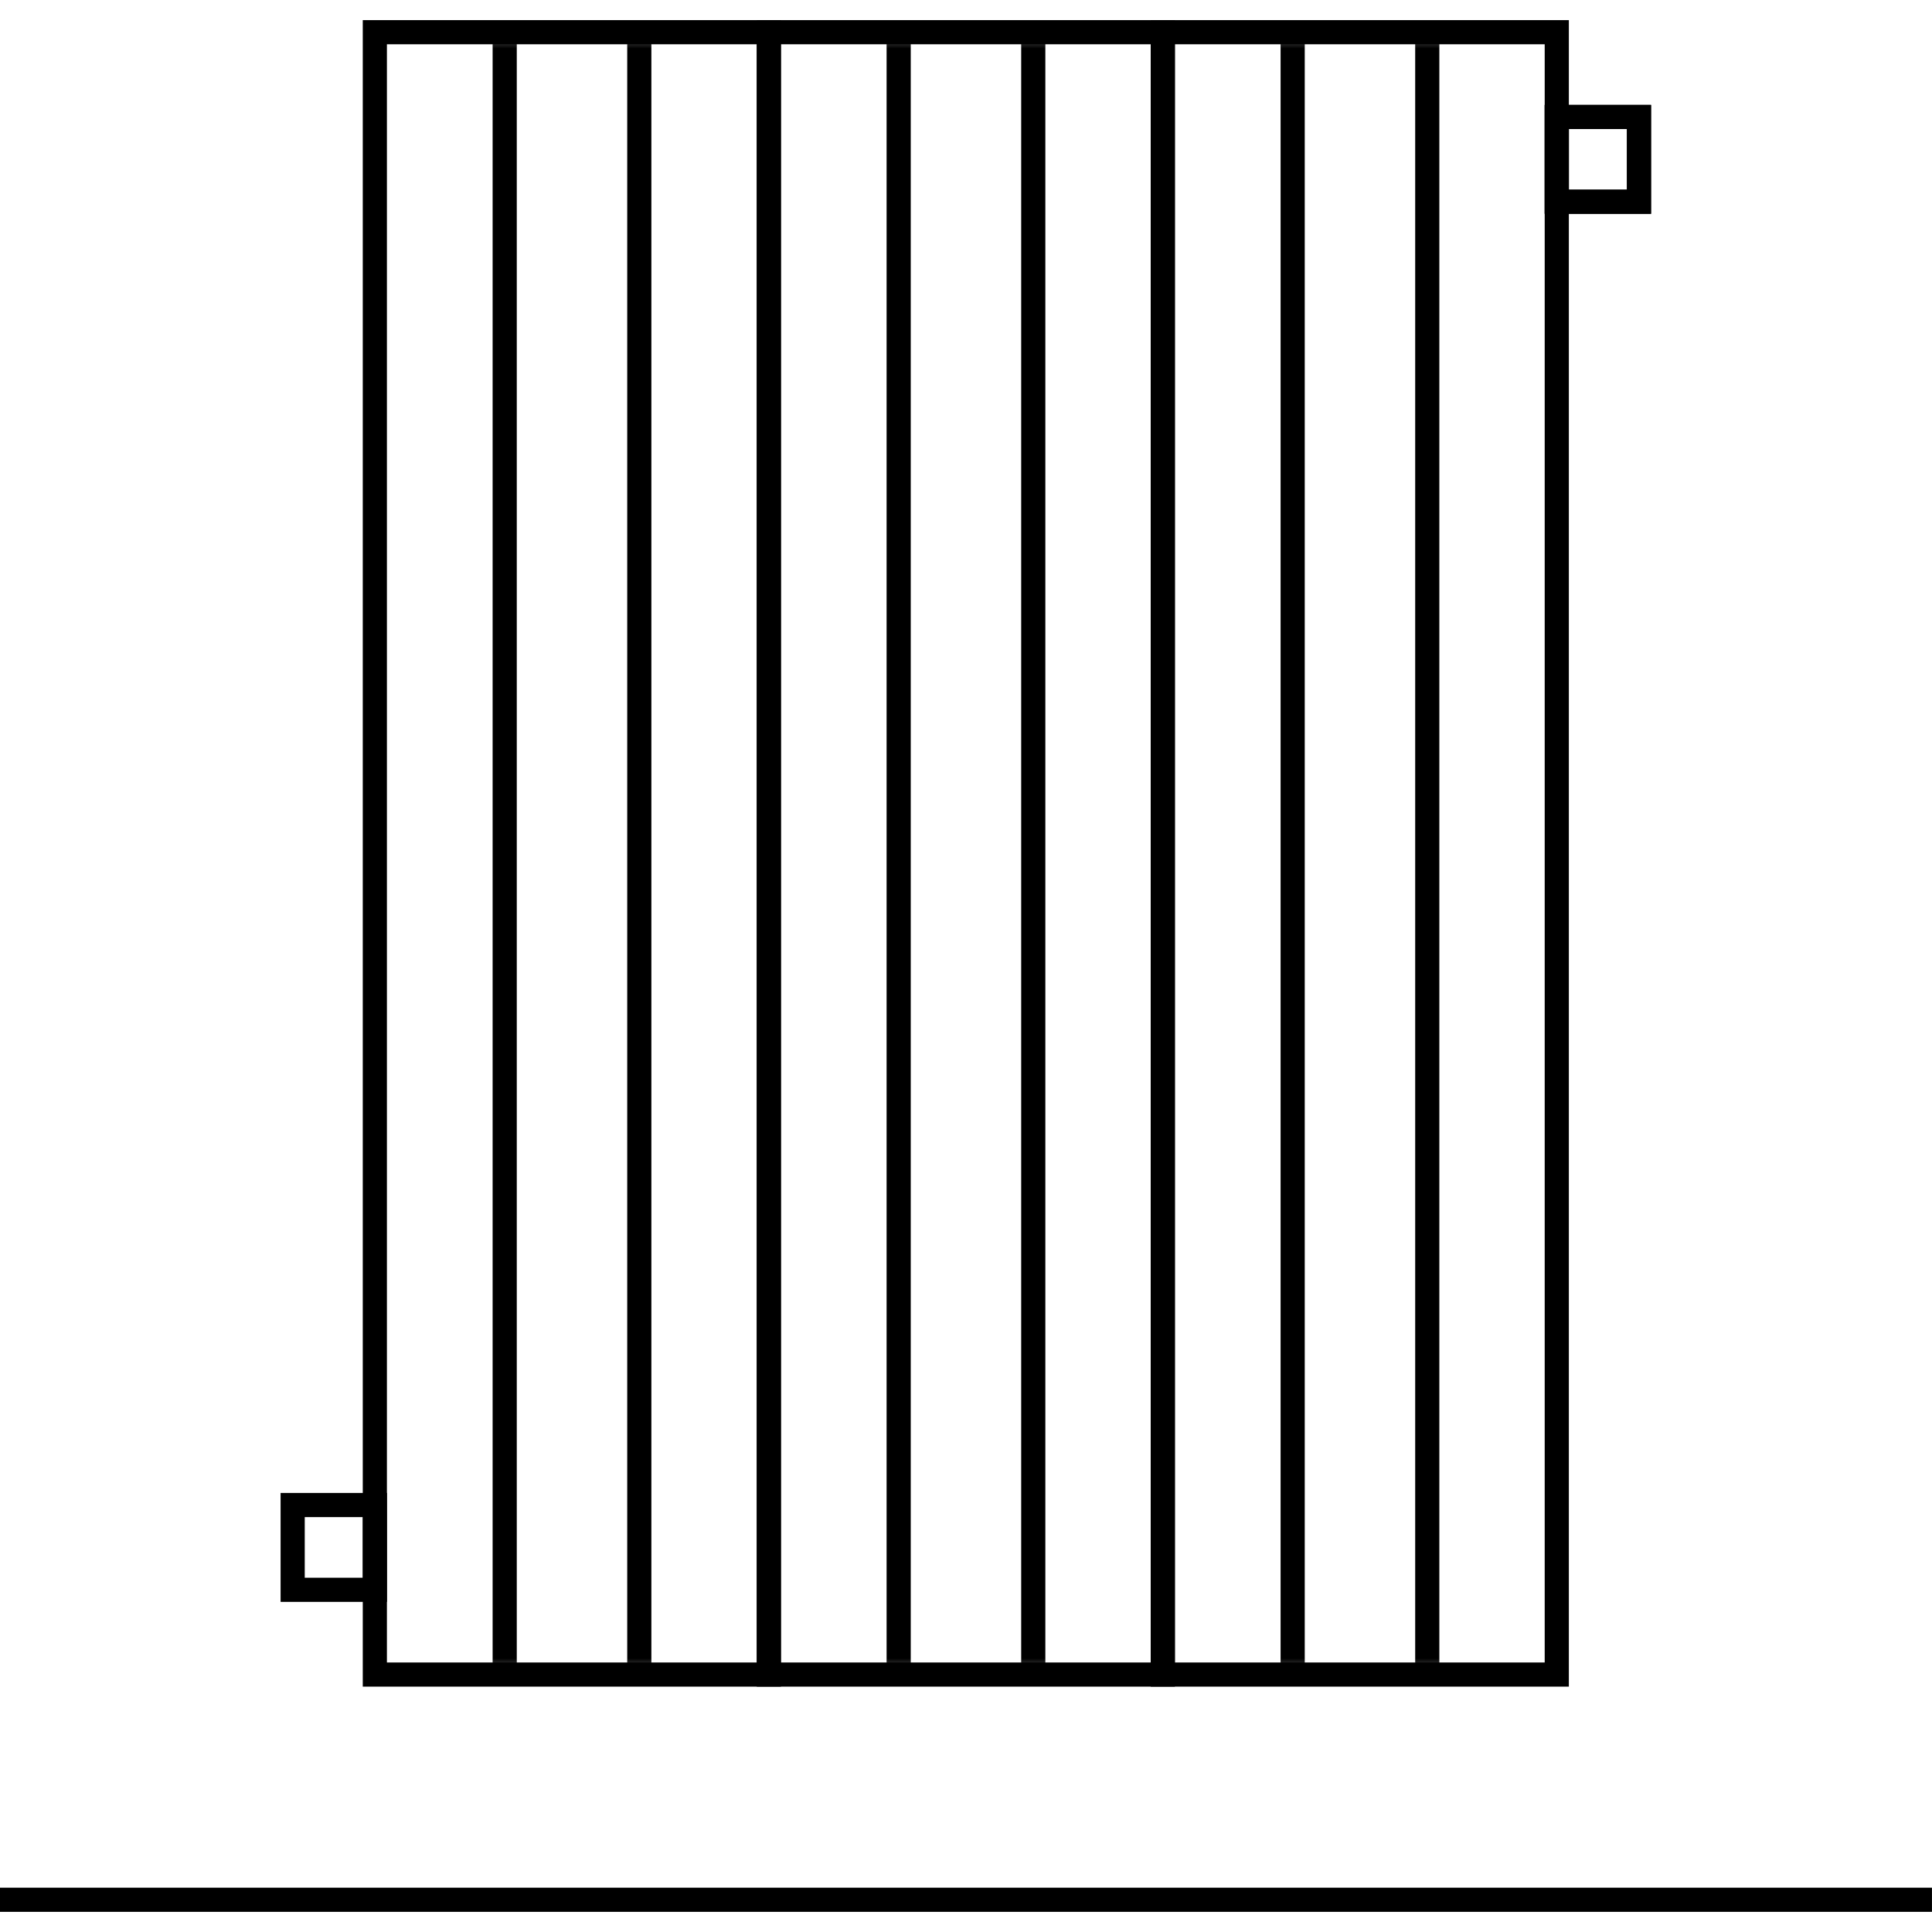 <svg width="60" height="60" viewBox="0 0 60 60" fill="none" xmlns="http://www.w3.org/2000/svg">
    <g clip-path="url(#clip0_3395_5396)">
        <path d="M59.999 58.999H0" stroke="currentColor" stroke-width="0.75" stroke-miterlimit="10" />
        <path d="M50.9 3.633H48.347V6.265H50.9V3.633Z" stroke="currentColor" stroke-width="0.75"
            stroke-miterlimit="10" />
        <path d="M50.9 3.633H48.347V6.265H50.9V3.633Z" stroke="currentColor" stroke-width="0.75"
            stroke-miterlimit="10" />
        <path d="M11.642 46.74H9.089V49.373H11.642V46.74Z" stroke="currentColor" stroke-width="0.75"
            stroke-miterlimit="10" />
        <mask id="mask0_3395_5396" style="mask-type:luminance" maskUnits="userSpaceOnUse" x="11" y="1" width="13"
            height="52">
            <path d="M23.889 1H11.654V52.005H23.889V1Z" fill="white" />
        </mask>
        <g mask="url(#mask0_3395_5396)">
            <path d="M19.854 0.974V51.979" stroke="currentColor" stroke-width="0.75" stroke-miterlimit="10" />
            <path d="M15.674 0.974V51.979" stroke="currentColor" stroke-width="0.75" stroke-miterlimit="10" />
        </g>
        <path d="M23.877 1H11.641V52.005H23.877V1Z" stroke="currentColor" stroke-width="0.75"
            stroke-miterlimit="10" />
        <mask id="mask1_3395_5396" style="mask-type:luminance" maskUnits="userSpaceOnUse" x="23" y="1" width="14"
            height="52">
            <path d="M36.126 1H23.891V52.005H36.126V1Z" fill="white" />
        </mask>
        <g mask="url(#mask1_3395_5396)">
            <path d="M32.089 0.974V51.979" stroke="currentColor" stroke-width="0.75" stroke-miterlimit="10" />
            <path d="M27.909 0.974V51.979" stroke="currentColor" stroke-width="0.75" stroke-miterlimit="10" />
        </g>
        <path d="M36.112 1H23.877V52.005H36.112V1Z" stroke="currentColor" stroke-width="0.75"
            stroke-miterlimit="10" />
        <mask id="mask2_3395_5396" style="mask-type:luminance" maskUnits="userSpaceOnUse" x="36" y="1" width="13"
            height="52">
            <path d="M48.36 1H36.125V52.005H48.36V1Z" fill="white" />
        </mask>
        <g mask="url(#mask2_3395_5396)">
            <path d="M44.325 0.974V51.979" stroke="currentColor" stroke-width="0.75" stroke-miterlimit="10" />
            <path d="M40.145 0.974V51.979" stroke="currentColor" stroke-width="0.75" stroke-miterlimit="10" />
        </g>
        <path d="M48.347 1H36.112V52.005H48.347V1Z" stroke="currentColor" stroke-width="0.75"
            stroke-miterlimit="10" />
    </g>
    <defs>
        <clipPath id="clip0_3395_5396">
            <rect width="60" height="60" fill="white" />
        </clipPath>
    </defs>
</svg>
